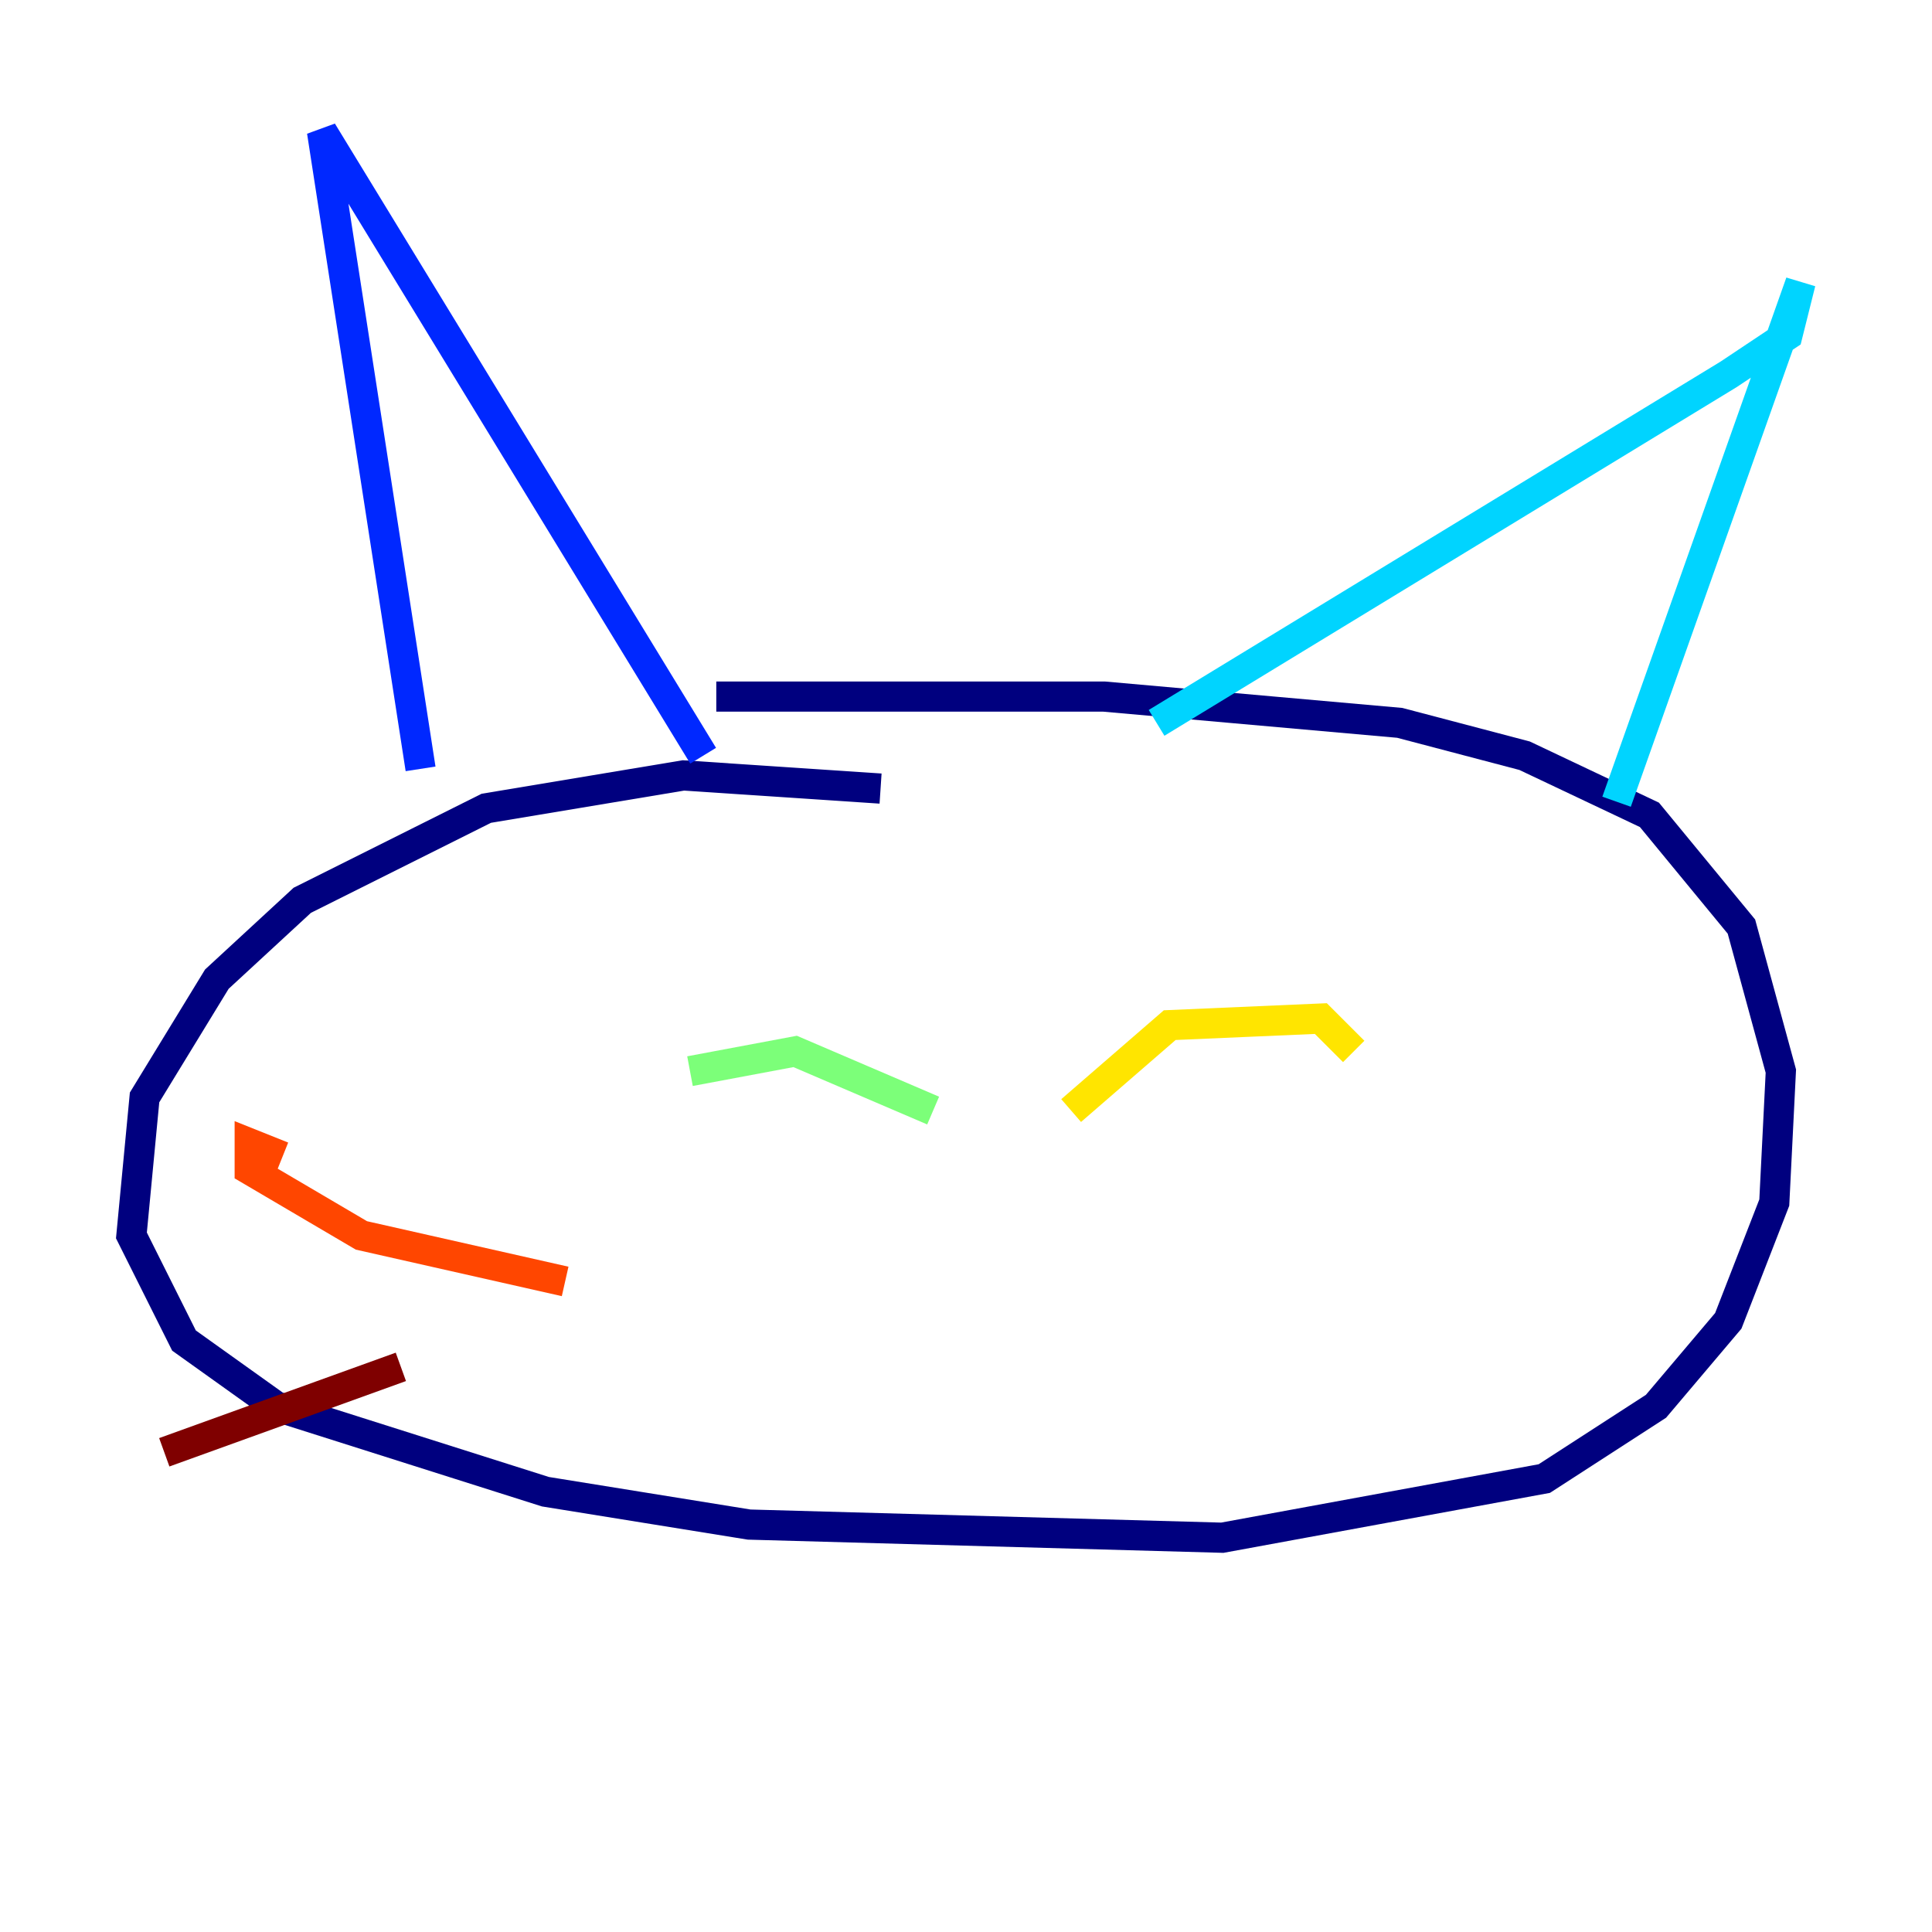 <?xml version="1.0" encoding="utf-8" ?>
<svg baseProfile="tiny" height="128" version="1.2" viewBox="0,0,128,128" width="128" xmlns="http://www.w3.org/2000/svg" xmlns:ev="http://www.w3.org/2001/xml-events" xmlns:xlink="http://www.w3.org/1999/xlink"><defs /><polyline fill="none" points="58.34,52.245 45.279,51.374 32.218,53.551 20.027,59.646 14.367,64.871 9.578,72.707 8.707,81.85 12.191,88.816 18.286,93.17 36.136,98.83 49.633,101.007 80.98,101.878 102.313,97.959 109.714,93.17 114.503,87.51 117.551,79.674 117.986,70.966 115.374,61.388 109.279,53.986 101.007,50.068 92.735,47.891 73.143,46.15 47.456,46.15" stroke="#00007f" stroke-width="2" /><polyline fill="none" points="46.585,50.068 21.333,8.707 27.864,50.939" stroke="#0028ff" stroke-width="2" /><polyline fill="none" points="76.626,47.891 114.503,24.816 118.422,22.204 119.293,18.721 107.102,53.116" stroke="#00d4ff" stroke-width="2" /><polyline fill="none" points="45.714,70.966 52.68,69.66 61.823,73.578" stroke="#7cff79" stroke-width="2" /><polyline fill="none" points="89.687,69.66 87.51,67.483 77.497,67.918 70.966,73.578" stroke="#ffe500" stroke-width="2" /><polyline fill="none" points="37.442,84.898 23.946,81.85 16.544,77.497 16.544,75.755 18.721,76.626" stroke="#ff4600" stroke-width="2" /><polyline fill="none" points="26.558,90.558 10.884,96.218" stroke="#7f0000" stroke-width="2" /></svg>
